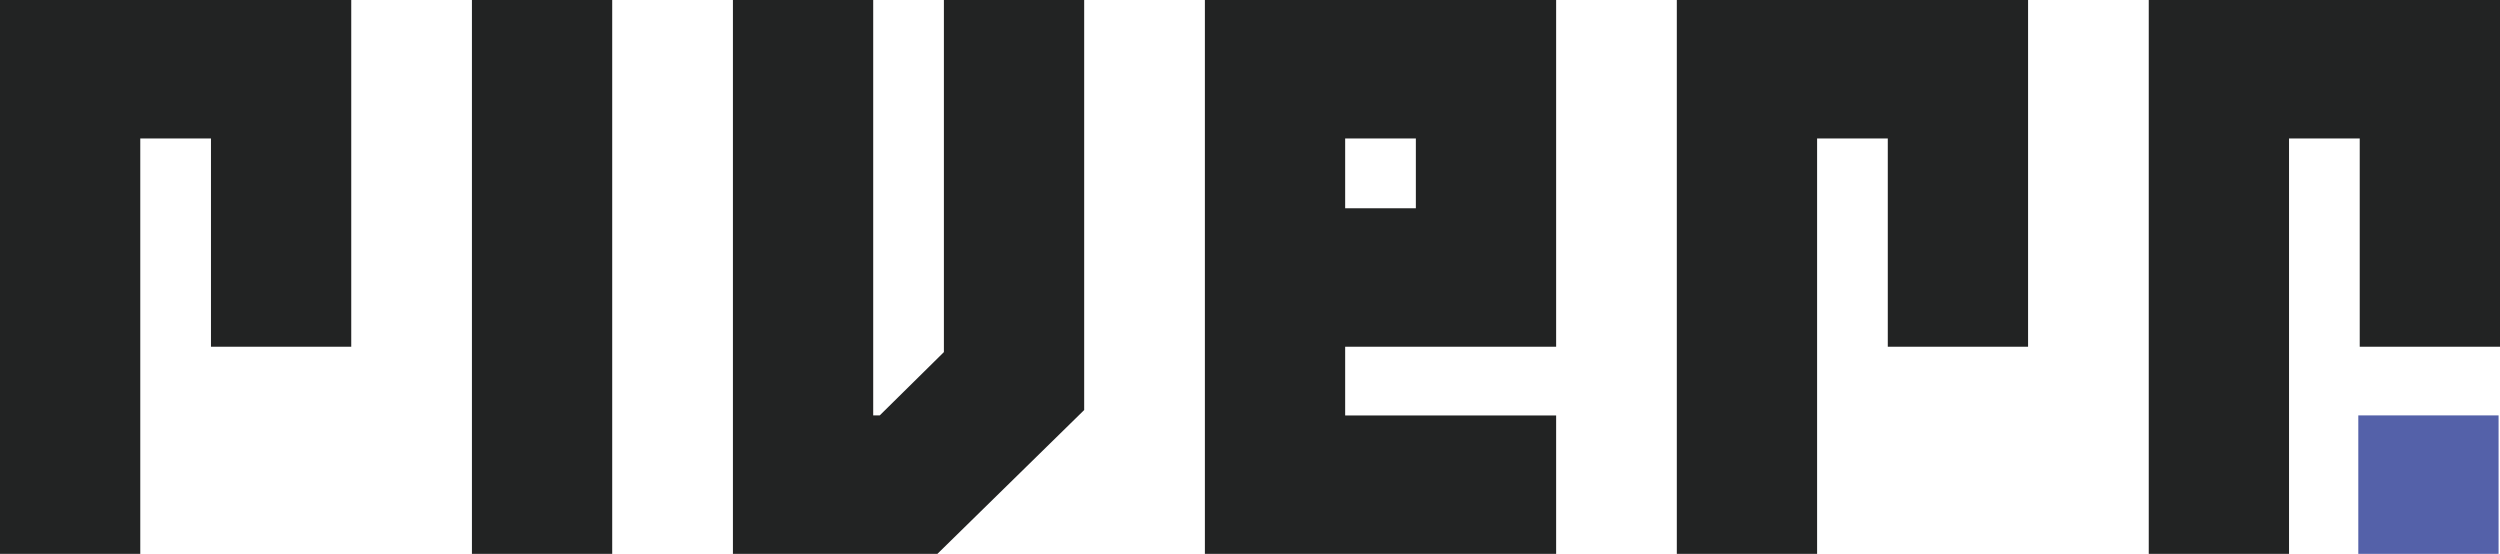 <svg id="Layer_1" data-name="Layer 1" xmlns="http://www.w3.org/2000/svg" viewBox="0 0 792.17 175.51"><defs><style>.cls-1{fill:#222323;}.cls-2{fill:#5461a9;}</style></defs><polygon class="cls-1" points="0 175.51 44.45 175.51 44.45 43.88 66.85 43.88 66.85 109.86 111.3 109.86 111.3 0 0 0 0 175.51"/><rect class="cls-1" x="149.54" width="44.45" height="175.51"/><polygon class="cls-1" points="299.09 111.57 278.76 131.63 276.69 131.63 276.69 0 232.24 0 232.24 175.51 297.02 175.51 343.54 129.93 343.54 0 299.09 0 299.09 111.57"/><path class="cls-1" d="M385.7,237.76H497V193.88H430.15V172.11H497V62.24H385.7Zm44.45-131.64h22.4v22.11h-22.4Z" transform="translate(-3.91 -62.24)"/><polygon class="cls-1" points="531.33 175.51 575.78 175.51 575.78 43.88 598.18 43.88 598.18 109.86 642.63 109.86 642.63 0 531.33 0 531.33 175.51"/><polygon class="cls-1" points="680.87 0 680.87 175.51 725.32 175.51 725.32 43.88 747.72 43.88 747.72 109.86 792.17 109.86 792.17 0 680.87 0"/><rect class="cls-2" x="747.27" y="131.63" width="44.45" height="43.88"/></svg>